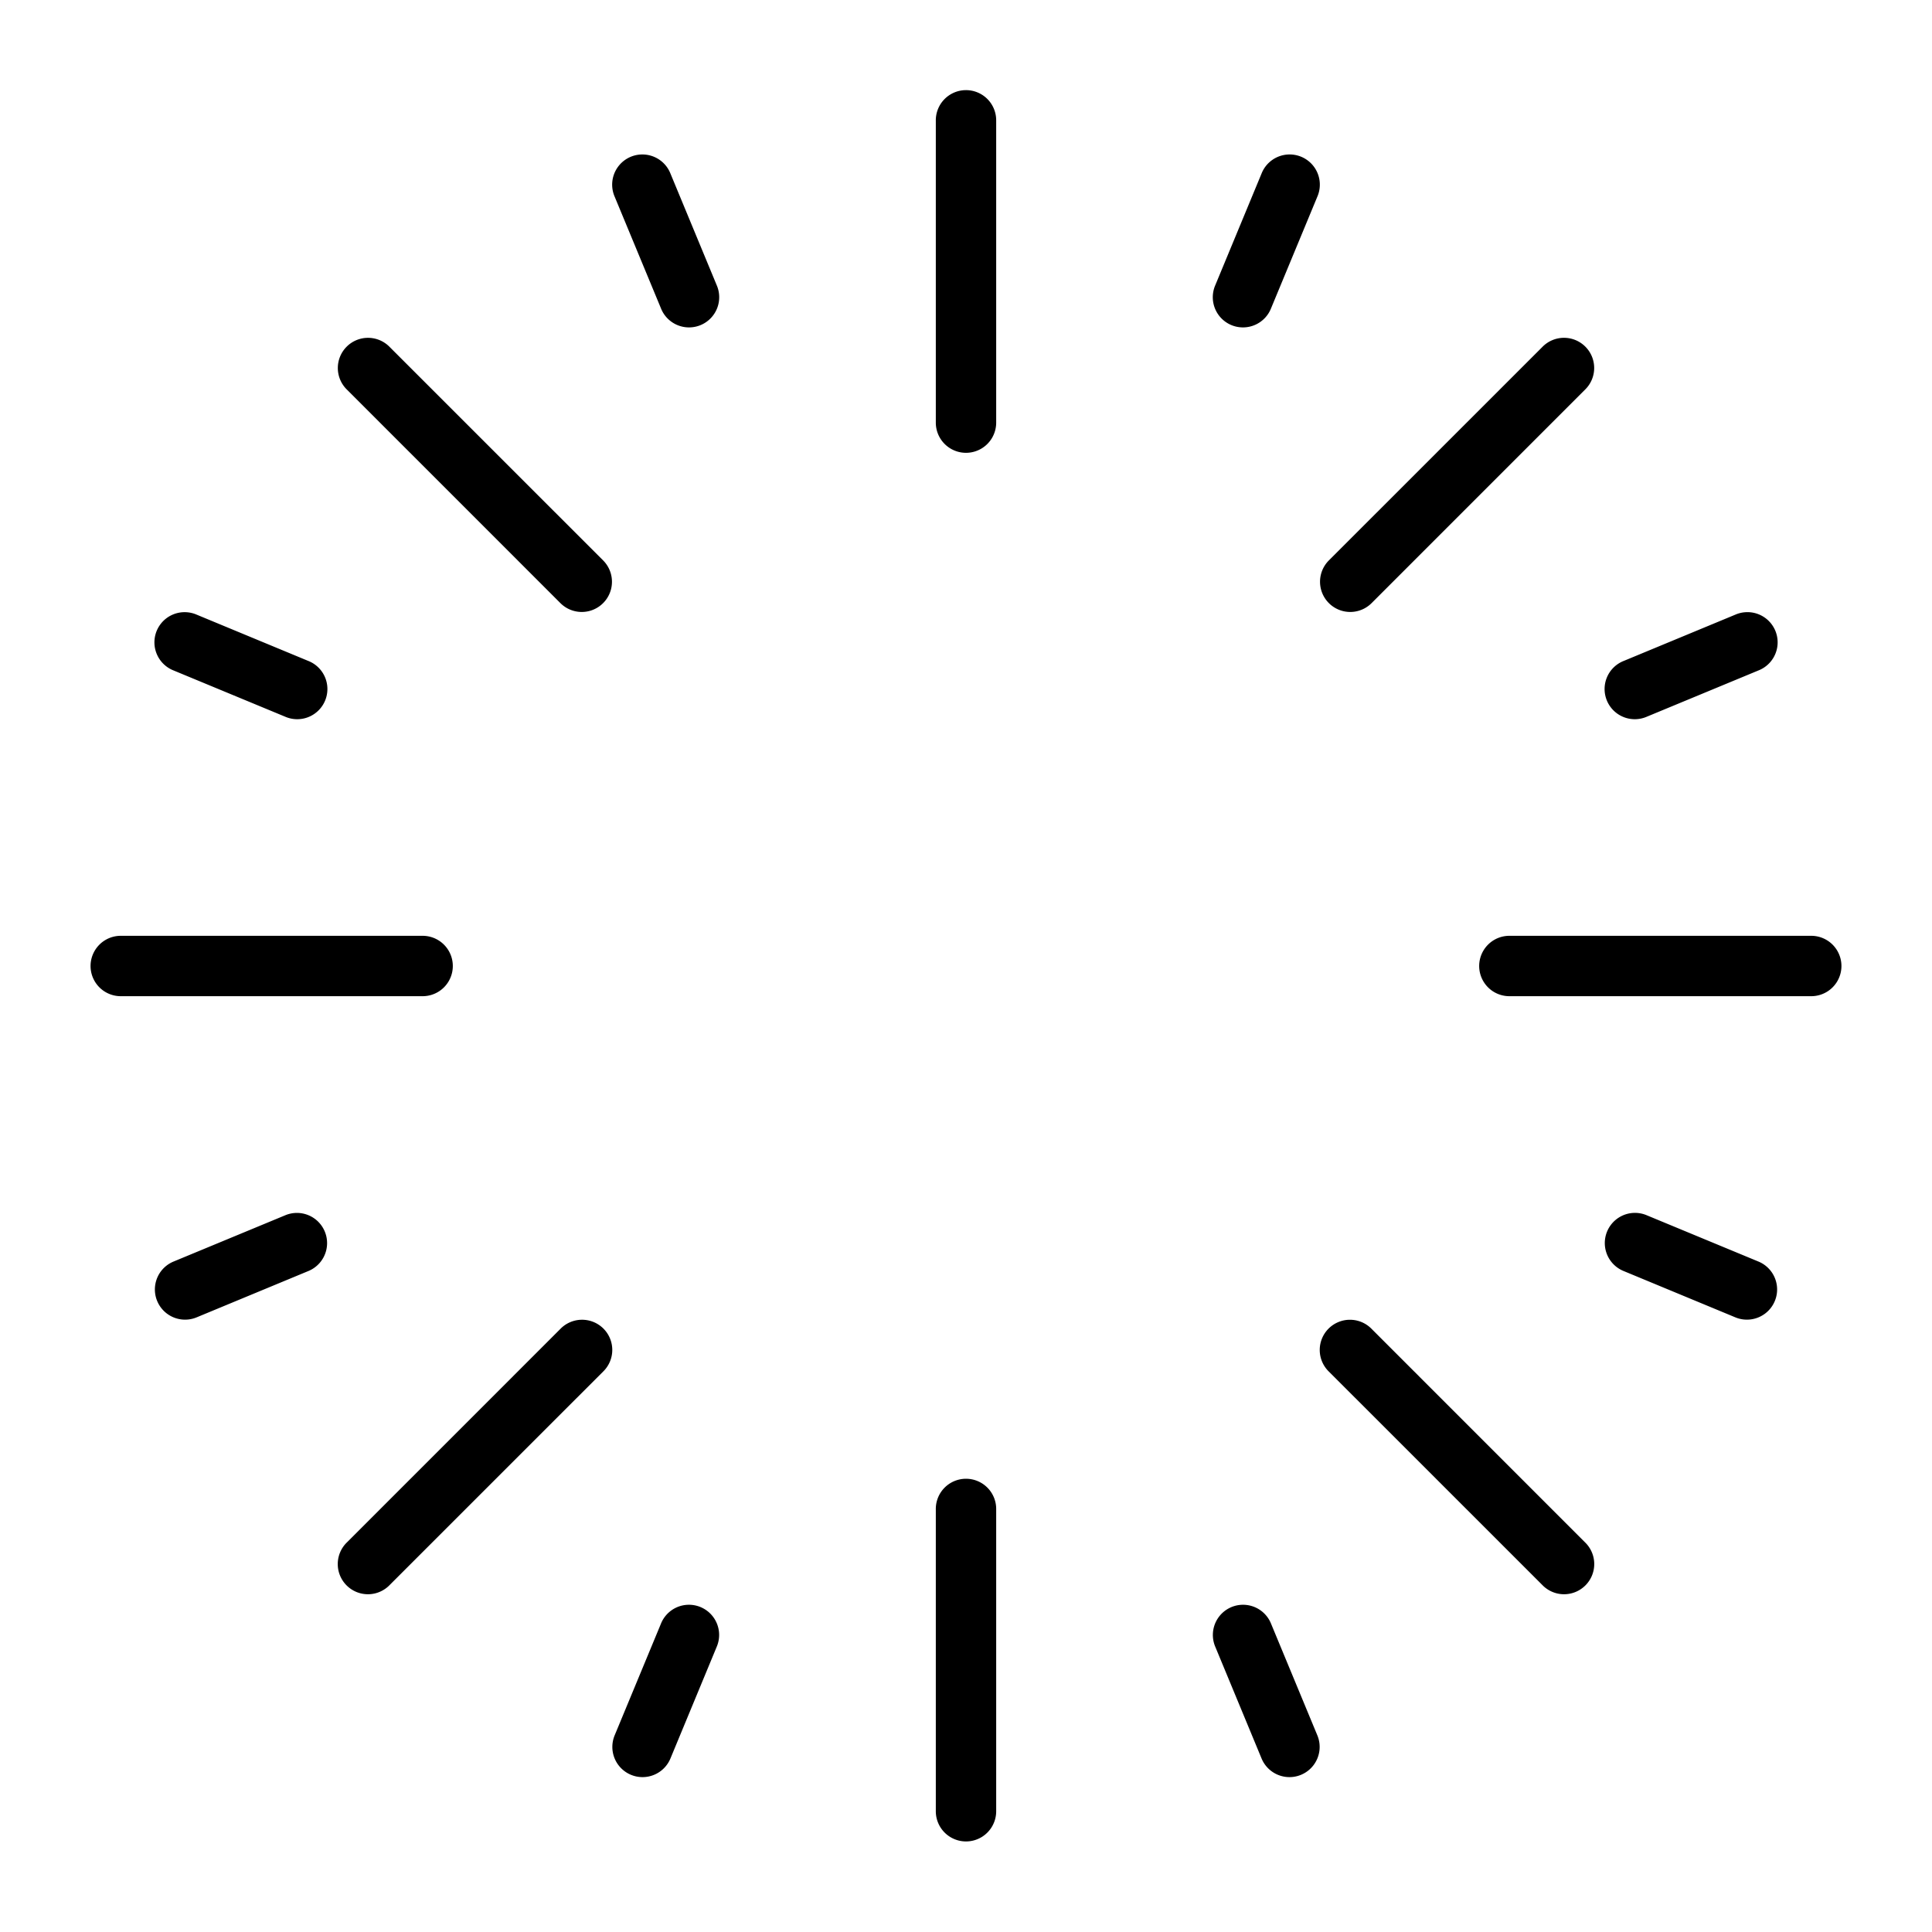 <svg xmlns="http://www.w3.org/2000/svg" viewBox="0 0 64 64"><path d="M 31.984 2.986 A 1 1 0 0 0 31 4 L 31 14 A 1 1 0 1 0 33 14 L 33 4 A 1 1 0 0 0 31.984 2.986 z M 21.271 5.117 A 1 1 0 0 0 20.361 6.514 L 21.893 10.209 A 1 1 0 1 0 23.74 9.443 L 22.209 5.748 A 1 1 0 0 0 21.271 5.117 z M 42.697 5.117 A 1 1 0 0 0 41.791 5.748 L 40.26 9.443 A 1 1 0 1 0 42.107 10.209 L 43.639 6.514 A 1 1 0 0 0 42.697 5.117 z M 12.191 11.191 A 1 1 0 0 0 11.494 12.908 L 18.564 19.979 A 1 1 0 1 0 19.979 18.564 L 12.908 11.494 A 1 1 0 0 0 12.191 11.191 z M 51.779 11.191 A 1 1 0 0 0 51.092 11.494 L 44.021 18.564 A 1 1 0 1 0 45.436 19.979 L 52.506 12.908 A 1 1 0 0 0 51.779 11.191 z M 6.125 20.279 A 1 1 0 0 0 5.748 22.209 L 9.443 23.74 A 1 1 0 1 0 10.209 21.893 L 6.514 20.361 A 1 1 0 0 0 6.125 20.279 z M 57.846 20.279 A 1 1 0 0 0 57.486 20.361 L 53.791 21.893 A 1 1 0 1 0 54.557 23.74 L 58.252 22.209 A 1 1 0 0 0 57.846 20.279 z M 4 31 A 1 1 0 1 0 4 33 L 14 33 A 1 1 0 1 0 14 31 L 4 31 z M 50 31 A 1 1 0 1 0 50 33 L 60 33 A 1 1 0 1 0 60 31 L 50 31 z M 54.166 40.178 A 1 1 0 0 0 53.791 42.107 L 57.486 43.639 A 1 1 0 1 0 58.252 41.791 L 54.557 40.26 A 1 1 0 0 0 54.166 40.178 z M 9.803 40.18 A 1 1 0 0 0 9.443 40.26 L 5.748 41.791 A 1 1 0 1 0 6.514 43.639 L 10.209 42.107 A 1 1 0 0 0 9.803 40.18 z M 19.252 43.719 A 1 1 0 0 0 18.564 44.021 L 11.494 51.092 A 1 1 0 1 0 12.908 52.506 L 19.979 45.436 A 1 1 0 0 0 19.252 43.719 z M 44.717 43.719 A 1 1 0 0 0 44.021 45.436 L 51.092 52.506 A 1 1 0 1 0 52.506 51.092 L 45.436 44.021 A 1 1 0 0 0 44.717 43.719 z M 31.984 48.986 A 1 1 0 0 0 31 50 L 31 60 A 1 1 0 1 0 33 60 L 33 50 A 1 1 0 0 0 31.984 48.986 z M 22.799 53.16 A 1 1 0 0 0 21.893 53.791 L 20.361 57.486 A 1 1 0 1 0 22.209 58.252 L 23.74 54.557 A 1 1 0 0 0 22.799 53.16 z M 41.17 53.16 A 1 1 0 0 0 40.26 54.557 L 41.791 58.252 A 1 1 0 1 0 43.639 57.486 L 42.107 53.791 A 1 1 0 0 0 41.17 53.16 z"/></svg>